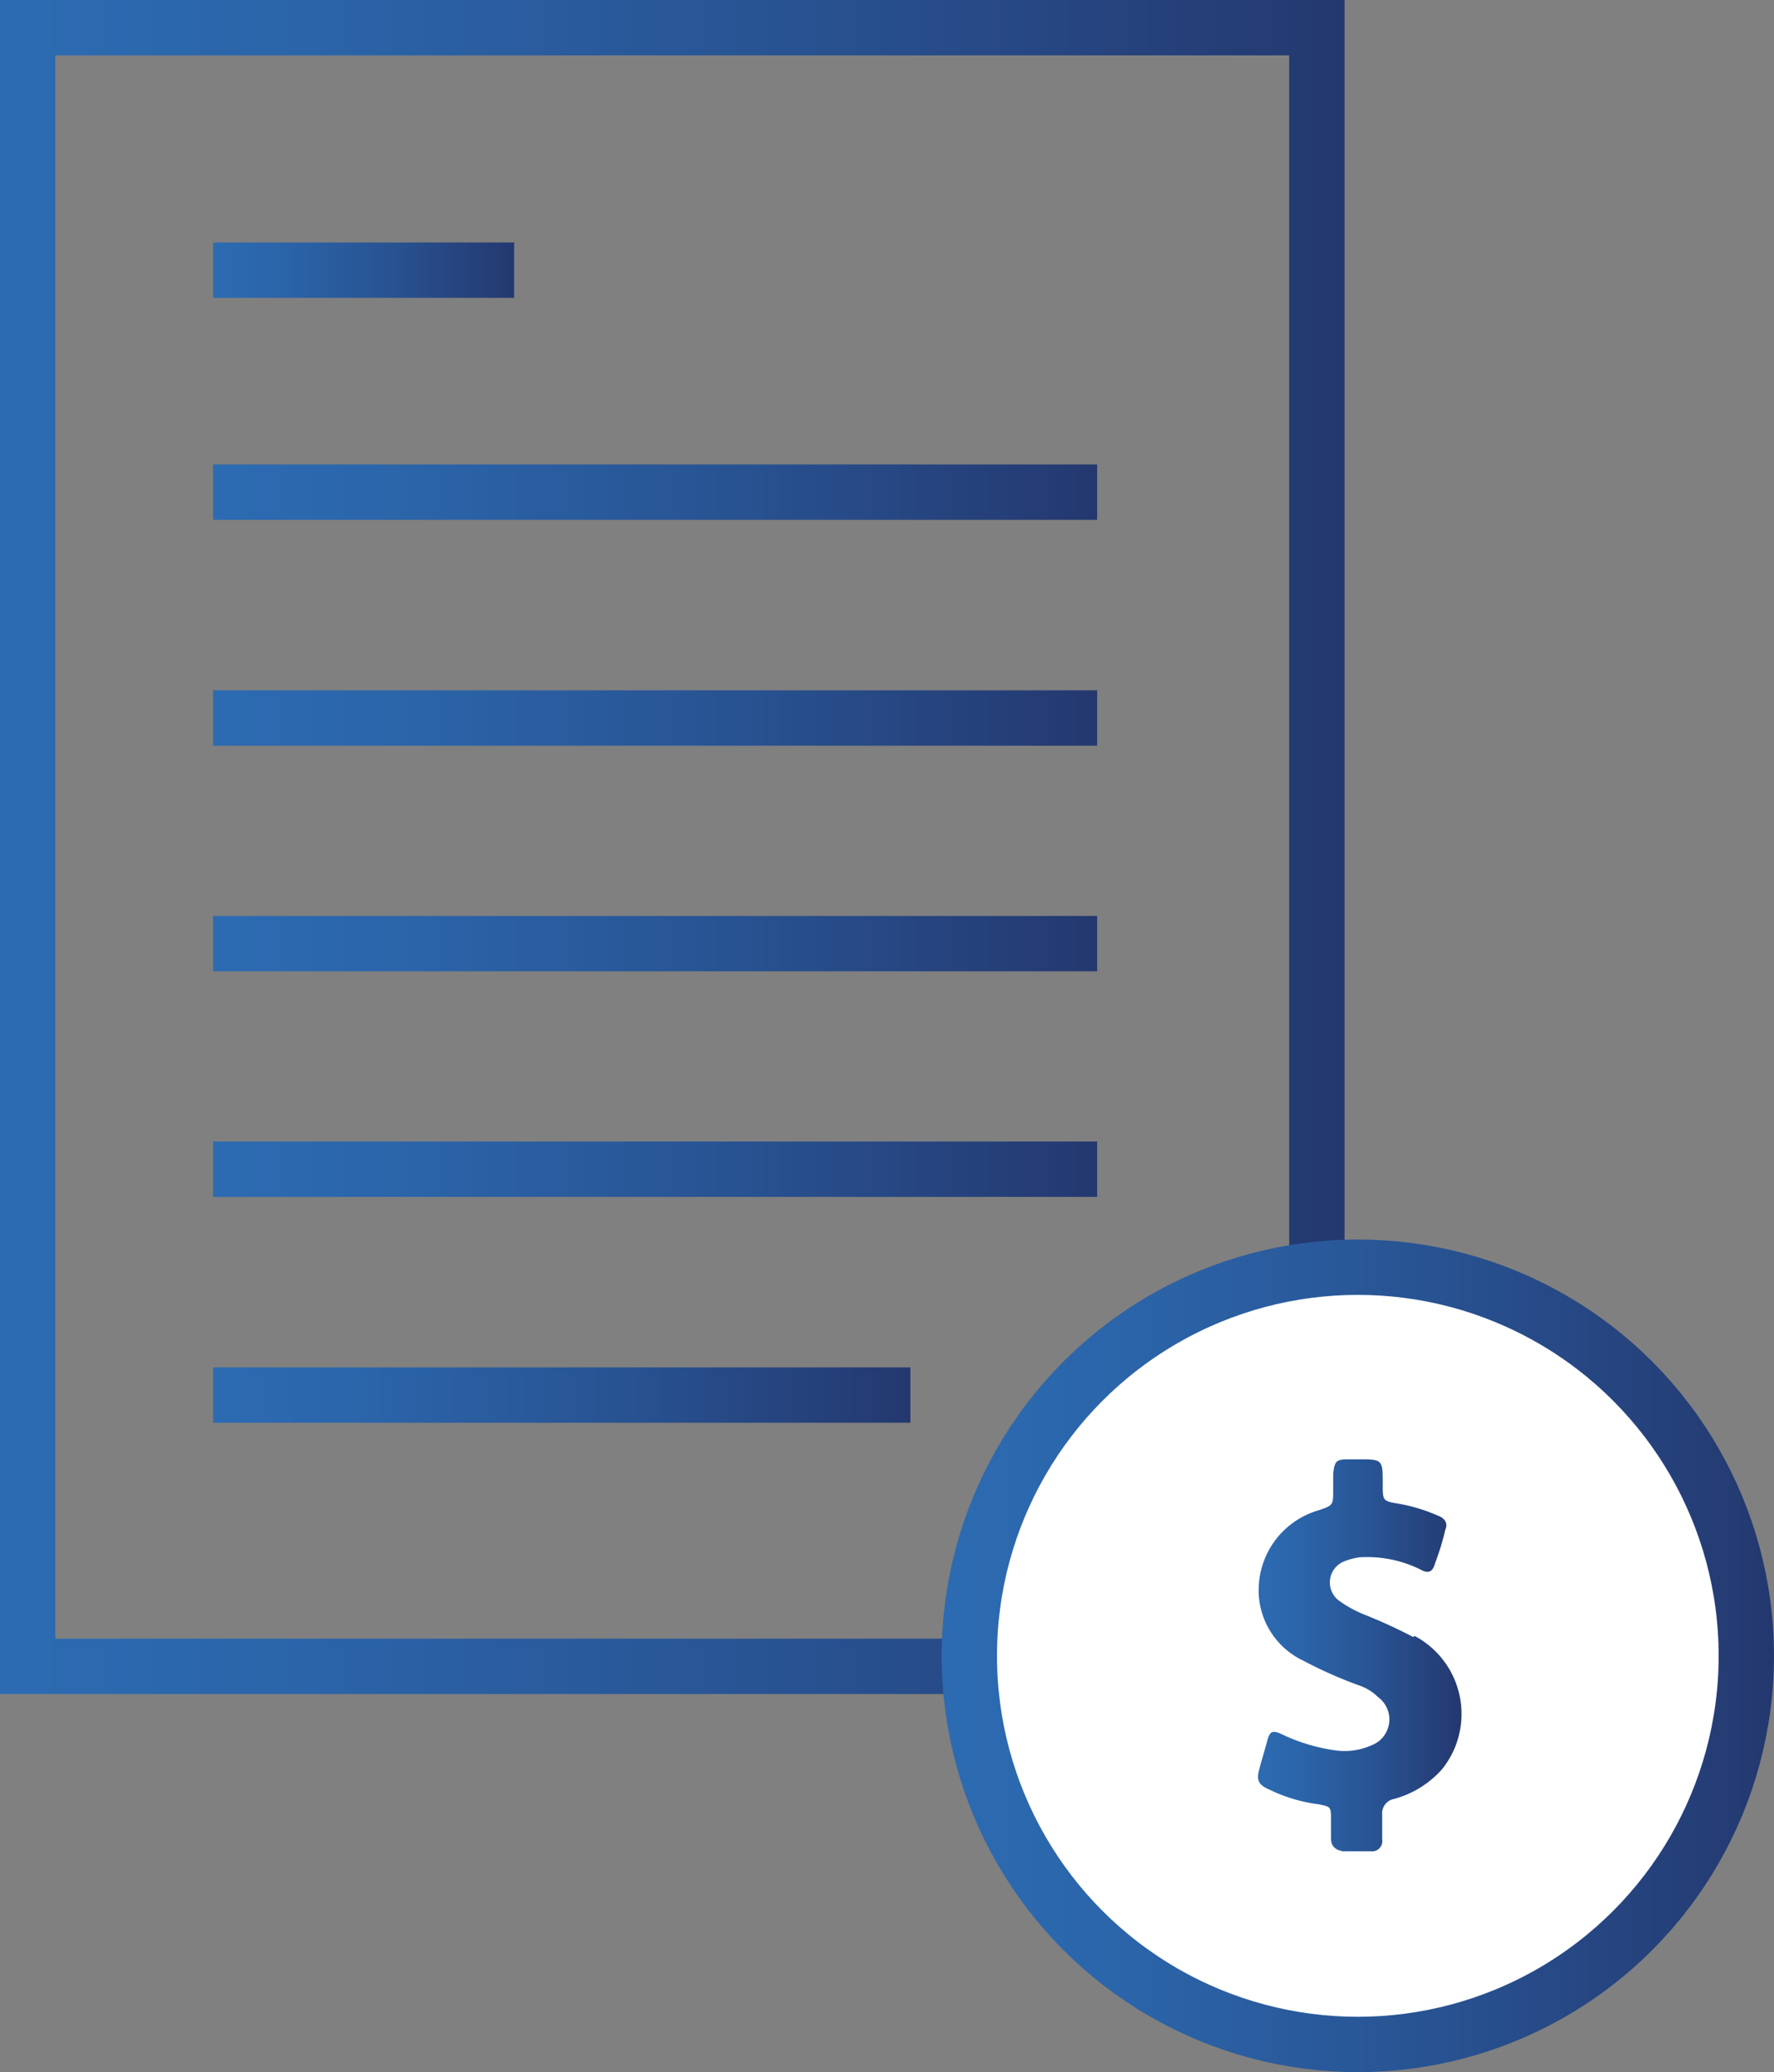 <svg id="Camada_1" data-name="Camada 1" xmlns="http://www.w3.org/2000/svg" xmlns:xlink="http://www.w3.org/1999/xlink" viewBox="0 0 64.11 74.86"><rect x="0" y="0" width="64.11" height="74.86" fill="#808080" stroke="none"/><defs><style>.cls-1,.cls-2,.cls-3,.cls-4,.cls-5,.cls-6,.cls-7{fill:none;}.cls-1,.cls-2,.cls-3,.cls-4,.cls-5,.cls-6,.cls-7,.cls-8{stroke-miterlimit:10;stroke-width:2px;}.cls-1{stroke:url(#linear-gradient);}.cls-2{stroke:url(#linear-gradient-2);}.cls-3{stroke:url(#linear-gradient-3);}.cls-4{stroke:url(#linear-gradient-4);}.cls-5{stroke:url(#linear-gradient-5);}.cls-6{stroke:url(#linear-gradient-6);}.cls-7{stroke:url(#linear-gradient-7);}.cls-8{fill:#fff;stroke:url(#linear-gradient-8);}.cls-9{fill:url(#linear-gradient-9);}</style><linearGradient id="linear-gradient" y1="30.6" x2="48.59" y2="30.6" gradientUnits="userSpaceOnUse"><stop offset="0" stop-color="#2c6bb2"/><stop offset="0.23" stop-color="#2b64a9"/><stop offset="0.6" stop-color="#285291"/><stop offset="1" stop-color="#24386f"/></linearGradient><linearGradient id="linear-gradient-2" x1="7.7" y1="9.76" x2="18.58" y2="9.76" xlink:href="#linear-gradient"/><linearGradient id="linear-gradient-3" x1="7.7" y1="17.78" x2="39.65" y2="17.78" xlink:href="#linear-gradient"/><linearGradient id="linear-gradient-4" x1="7.7" y1="25.94" x2="39.65" y2="25.94" xlink:href="#linear-gradient"/><linearGradient id="linear-gradient-5" x1="7.7" y1="34.09" x2="39.65" y2="34.09" xlink:href="#linear-gradient"/><linearGradient id="linear-gradient-6" x1="7.7" y1="42.24" x2="39.65" y2="42.24" xlink:href="#linear-gradient"/><linearGradient id="linear-gradient-7" x1="7.7" y1="50.4" x2="32.9" y2="50.4" xlink:href="#linear-gradient"/><linearGradient id="linear-gradient-8" x1="34.03" y1="59.82" x2="64.11" y2="59.82" xlink:href="#linear-gradient"/><linearGradient id="linear-gradient-9" x1="68.16" y1="73.41" x2="75.54" y2="73.41" xlink:href="#linear-gradient"/></defs><polygon class="cls-1" points="47.59 60.2 1 60.2 1 1 32.67 1 47.59 1 47.59 15.69 47.59 60.2"/><line class="cls-2" x1="7.7" y1="9.76" x2="18.58" y2="9.76"/><line class="cls-3" x1="7.7" y1="17.78" x2="39.65" y2="17.78"/><line class="cls-4" x1="7.7" y1="25.94" x2="39.65" y2="25.94"/><line class="cls-5" x1="7.7" y1="34.09" x2="39.65" y2="34.09"/><line class="cls-6" x1="7.7" y1="42.24" x2="39.65" y2="42.24"/><line class="cls-7" x1="7.7" y1="50.4" x2="32.9" y2="50.4"/><circle class="cls-8" cx="49.07" cy="59.82" r="14.04"/><path class="cls-9" d="M73.84,72.73a18.45,18.45,0,0,0-1.74-.8,4.39,4.39,0,0,1-.95-.52A.82.82,0,0,1,71.34,70a2.4,2.4,0,0,1,.57-.15,4.36,4.36,0,0,1,2.17.43c.33.19.47.09.56-.24A9.1,9.1,0,0,0,75,68.86c.1-.23,0-.42-.28-.52a6.23,6.23,0,0,0-1.37-.42c-.61-.1-.61-.1-.61-.71,0-.9,0-.9-.9-.9h-.37c-.43,0-.47.1-.52.52v.57c0,.57,0,.57-.52.75a3,3,0,0,0-2.17,2.74,2.81,2.81,0,0,0,1.6,2.69,16,16,0,0,0,2,.89,1.81,1.81,0,0,1,.71.43,1,1,0,0,1-.23,1.74,2.39,2.39,0,0,1-1.28.19,6.59,6.59,0,0,1-1.93-.57c-.38-.18-.47-.14-.57.24s-.19.66-.28,1-.09.56.38.75a5.64,5.64,0,0,0,1.74.52c.47.09.47.09.47.57V80c0,.28.15.42.43.47h1a.37.37,0,0,0,.42-.43v-.89a.53.53,0,0,1,.43-.57,3.56,3.56,0,0,0,1.74-1.08,3.19,3.19,0,0,0-1-4.81" transform="translate(-22.77 -13.59)"/></svg>